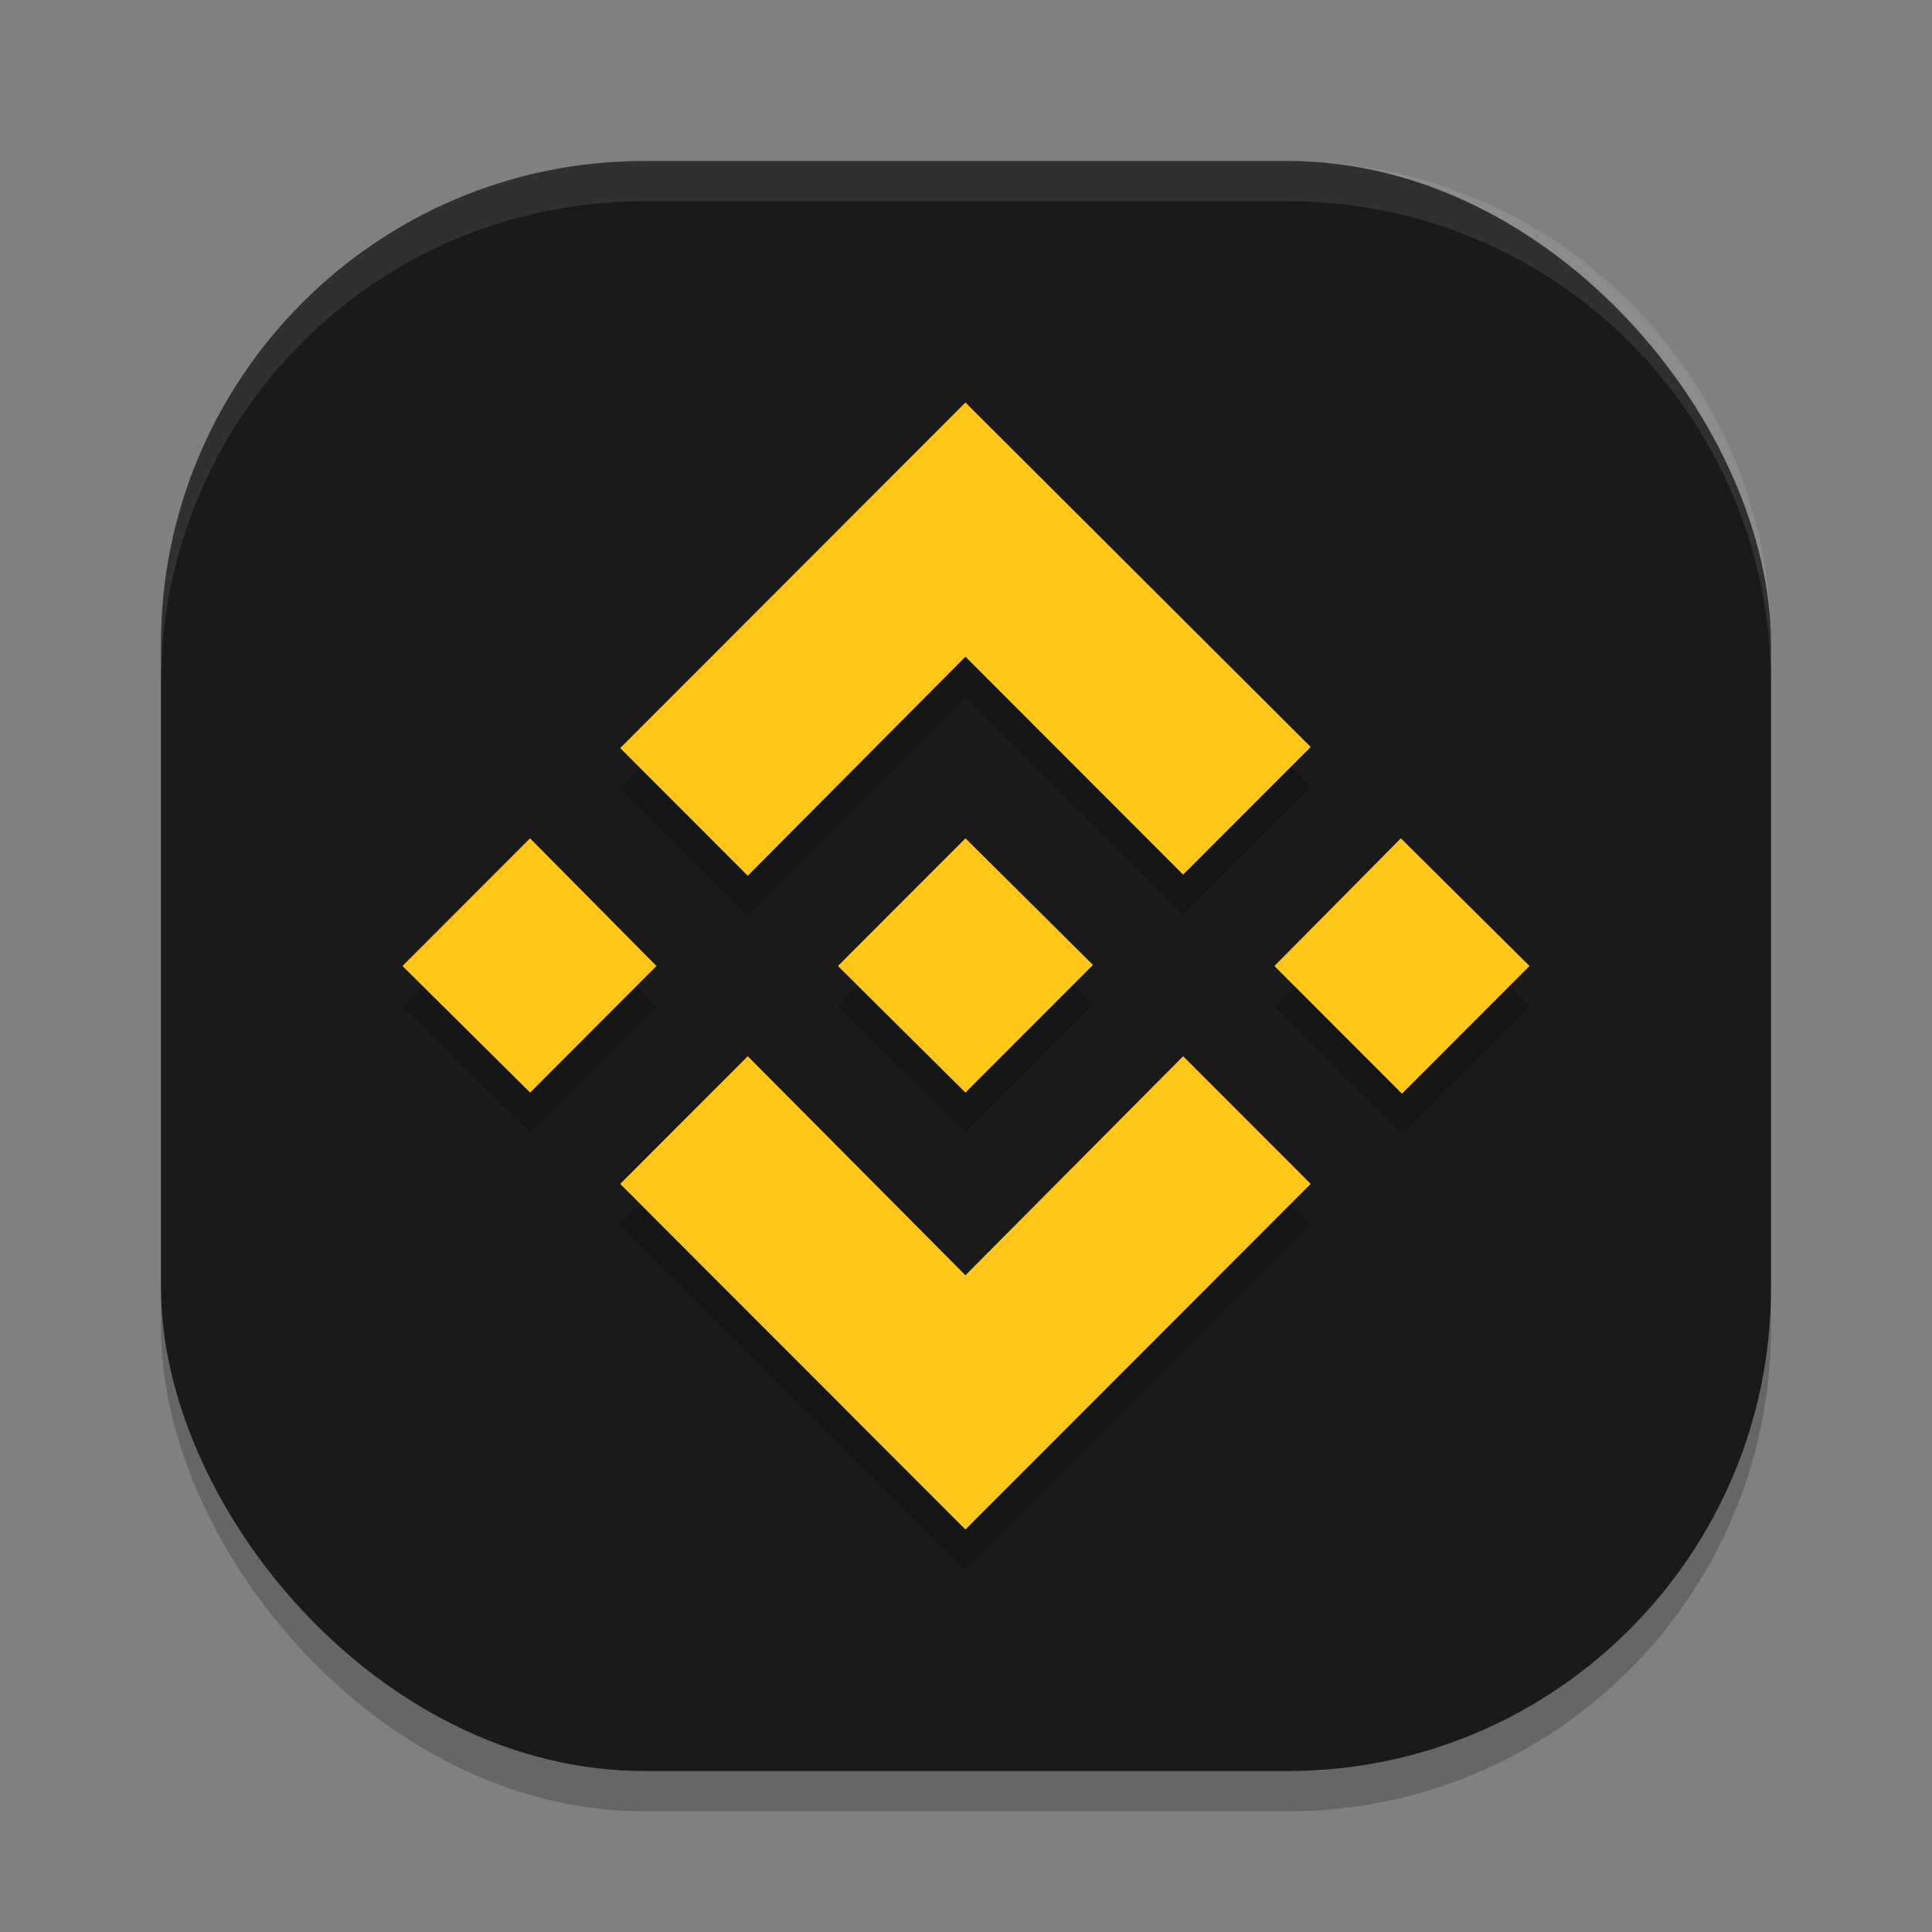 <?xml version="1.0" encoding="UTF-8" standalone="no"?>
<svg
   width="48"
   height="48"
   version="1"
   id="svg12"
   sodipodi:docname="binance.svg"
   inkscape:version="1.2.1 (9c6d41e410, 2022-07-14)"
   xmlns:inkscape="http://www.inkscape.org/namespaces/inkscape"
   xmlns:sodipodi="http://sodipodi.sourceforge.net/DTD/sodipodi-0.dtd"
   xmlns="http://www.w3.org/2000/svg"
   xmlns:svg="http://www.w3.org/2000/svg">
  <rect width="100%" height="100%" fill="#808080" stroke="none"/>
  <defs
     id="defs16" />
  <sodipodi:namedview
     id="namedview14"
     pagecolor="#ffffff"
     bordercolor="#000000"
     borderopacity="0.25"
     inkscape:showpageshadow="2"
     inkscape:pageopacity="0.0"
     inkscape:pagecheckerboard="0"
     inkscape:deskcolor="#d1d1d1"
     showgrid="false"
     inkscape:zoom="21.395833"
     inkscape:cx="24.046738"
     inkscape:cy="24.046738"
     inkscape:current-layer="svg12" />
  <rect
     style="opacity:0.2"
     width="40"
     height="40"
     x="4"
     y="5"
     rx="12"
     ry="12"
     id="rect2" />
  <rect
     style="fill:#1a1a1a"
     width="40"
     height="40"
     x="4"
     y="4"
     rx="12"
     ry="12"
     id="rect4" />
  <path
     style="opacity:0.1;fill:#ffffff"
     d="M 16,4 C 9.352,4 4,9.352 4,16 v 1 C 4,10.352 9.352,5 16,5 h 16 c 6.648,0 12,5.352 12,12 V 16 C 44,9.352 38.648,4 32,4 Z"
     id="path6" />
  <path
     style="opacity:0.2"
     d="M 16.31,25 13.172,28.145 10,25 13.169,21.828 Z m 7.676,-7.684 5.409,5.414 3.169,-3.172 L 23.986,11 15.409,19.586 18.578,22.758 Z M 34.804,21.828 31.662,25 34.831,28.172 38,25 Z M 23.986,32.684 18.578,27.242 15.409,30.414 23.986,39 32.564,30.414 29.395,27.242 Z m 0,-4.539 3.169,-3.172 L 23.986,21.828 20.818,25 Z"
     id="path8" />
  <path
     style="fill:#ffc71a"
     d="M 16.31,24 13.172,27.145 10,24 13.169,20.828 Z m 7.676,-7.684 5.409,5.414 3.169,-3.172 L 23.986,10 15.409,18.586 18.578,21.758 Z M 34.804,20.828 31.662,24 34.831,27.172 38,24 Z M 23.986,31.684 18.578,26.242 15.409,29.414 23.986,38 32.564,29.414 29.395,26.242 Z m 0,-4.539 3.169,-3.172 L 23.986,20.828 20.818,24 Z"
     id="path10" />
</svg>
